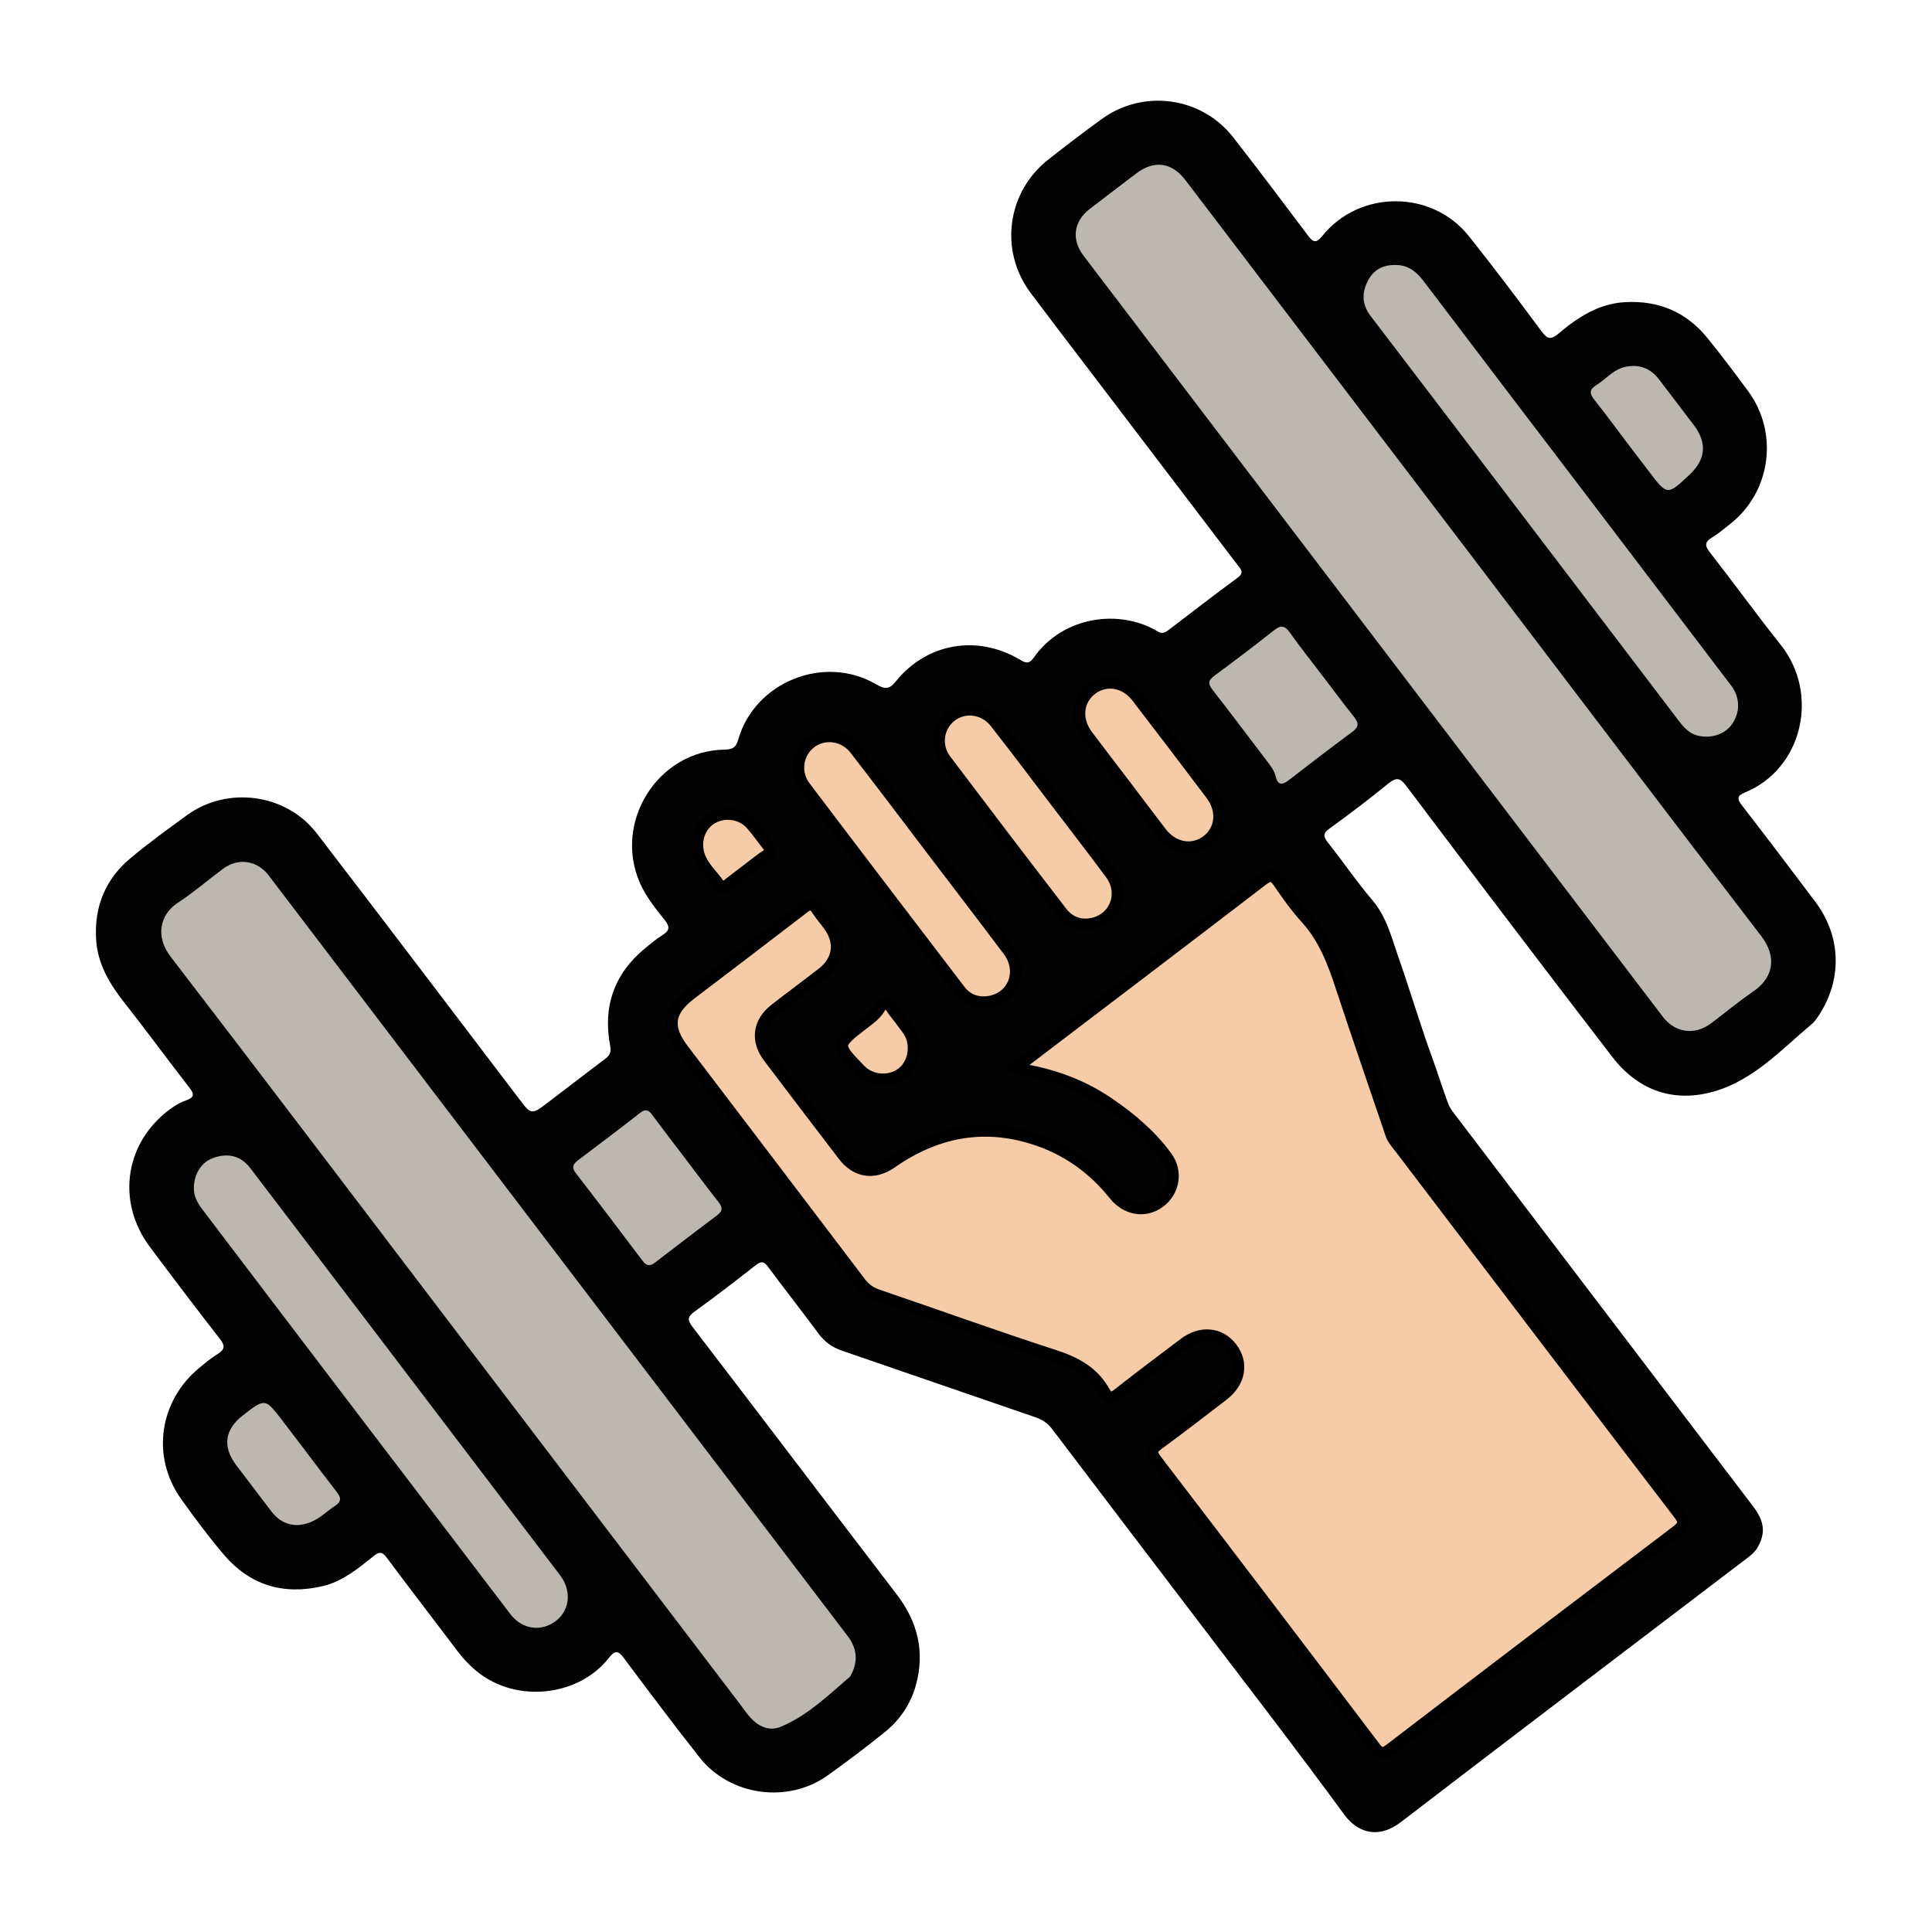<?xml version="1.0" encoding="utf-8"?>
<!-- Generator: Adobe Illustrator 26.0.3, SVG Export Plug-In . SVG Version: 6.00 Build 0)  -->
<svg version="1.1" id="Layer_1" xmlns="http://www.w3.org/2000/svg" xmlns:xlink="http://www.w3.org/1999/xlink" x="0px" y="0px"
	 viewBox="0 0 1500 1500" style="enable-background:new 0 0 1500 1500;" xml:space="preserve">
<style type="text/css">
	.st0{fill:#030303;}
	.st1{fill:#BCB8B1;}
	.st2{fill:#F6CBA8;stroke:#000000;stroke-width:9;stroke-miterlimit:10;}
</style>
<path class="st0" d="M931.6,1260.4c-38.2-50.2-76.4-100.3-114.5-150.6c-3.5-4.7-7.6-7.5-13.1-9.4c-50.1-17.2-100.1-34.5-150.2-51.7
	c-7.6-2.6-13.5-6.8-18.4-13.4c-12.8-17.4-26.2-34.3-39-51.6c-3.3-4.5-5.5-4.7-9.8-1.3c-15.7,12.3-31.5,24.5-47.6,36.1
	c-5.4,3.9-5.3,6.5-1.4,11.6c53,69.2,105.6,138.6,158.6,207.8c16.4,21.4,22.1,44.7,14.8,70.8c-4.1,14.5-12.3,26.6-23.9,36
	c-14.4,11.6-29.2,22.8-44.3,33.6c-31.1,22.3-76.2,16.1-99.8-14c-20-25.4-39.5-51.3-58.8-77.2c-4.5-6-6.9-5.7-11.4,0
	c-23.7,30.3-72,35.2-102,11c-6.1-4.9-11.3-10.4-16-16.7c-18.2-24.1-36.6-47.9-54.6-72.1c-3.3-4.4-5.5-4.8-9.8-1.4
	c-12.3,9.8-24.4,20-40.4,23.7c-30.6,7-56.4-1.1-76.6-25c-11.6-13.7-22.4-28.2-32.8-42.8c-23.8-33.5-16.4-76.6,13.9-101.6
	c4.7-3.9,9.4-7.8,14.5-11c5.4-3.4,6-6.2,1.8-11.6c-18.4-23.5-36.4-47.4-54.3-71.3c-27.1-36.1-19.3-83.4,18-108.9
	c3.2-2.2,6.7-3.9,10.3-5.2c5.7-2.1,6.3-4.4,2.5-9.4c-17-21.8-33.3-44.2-50.4-65.9c-11.7-14.8-21.2-30.4-22.3-49.7
	c-1.5-25.4,7.3-46.8,26.8-63c14-11.7,28.8-22.4,43.6-33.2c31.5-23,77.3-16.9,101,14.1c52.6,68.4,104.6,137.2,156.9,205.9
	c9.6,12.7,9.7,12.7,22.6,2.9c14.8-11.2,29.4-22.6,44.2-33.7c3.6-2.7,5-5.1,4-10.3c-5.8-30.5,3.2-56.1,27.4-75.9
	c4.3-3.5,8.6-7.1,13.2-10c5.4-3.4,6.1-6.2,1.9-11.5c-7.2-9-14.5-18-19.3-28.8c-21-47.5,13.9-103.1,65.8-103.7
	c6.5-0.1,8.7-1.9,10.5-8c13-44.8,67-66.3,107.2-42.6c6.7,3.9,10.1,3.9,15.2-2.5c24-29.7,63.1-36.3,96-16.9c4,2.4,7,4.2,10.8-1.2
	c23.1-32.9,67.3-38.2,96.7-20.4c3.4,2,5.7,0.6,8.2-1.3c17.8-13.6,35.5-27.3,53.6-40.6c5.5-4,2.3-6.7-0.2-10
	c-39.2-51.5-78.4-103-117.6-154.5c-14.4-18.9-28.9-37.8-43.1-56.8c-24.4-32.8-18.2-78.3,14.1-103.5c13.5-10.6,27.1-21,41-31.1
	c32.4-23.7,77.7-17.6,102.4,14.1c19.6,25.1,38.7,50.5,57.8,75.9c4.1,5.5,6.4,6.7,11.3,0.6c28.8-35.8,84.8-36,113.6-0.1
	c19.5,24.4,38.3,49.4,56.9,74.5c4.5,6.1,7.5,6,12.9,1.4c14.9-12.6,31-23.2,51.5-24.4c26-1.5,47.6,7.5,64,27.7
	c11,13.5,21.5,27.5,31.8,41.5c23.9,32.5,17.6,78.2-14.1,103.1c-4.6,3.6-9,7.4-14,10.4c-5.5,3.4-5.9,6.2-1.7,11.5
	c18.6,23.8,36.2,48.2,55,71.8c30.4,38.1,17.1,96.3-27.8,114.7c-6.5,2.7-6,5.2-2.2,10.1c19.1,24.7,38,49.6,56.8,74.6
	c19.8,26.3,21.2,59,3.8,86.8c-1.9,3-3.9,6.2-6.6,8.4c-23.6,19.8-45.1,43.4-75.7,52.2c-31.4,9-58.8-0.7-78.8-26.5
	c-53.8-69.9-107.1-140.3-160.2-210.7c-4.9-6.5-7.8-6.8-14-1.8c-14.8,12.1-30,23.6-45.5,34.8c-5.3,3.8-5,6.3-1.3,11
	c11.7,14.7,22.3,30.4,34.5,44.7c11.2,13.2,15,29.3,20.4,44.8c9.3,26.5,17.2,53.5,26.9,79.9c4,11,7.4,22.3,11.6,33.3
	c1.5,4,4.2,7.1,6.7,10.4c76.7,100.8,153.4,201.6,230.1,302.4c8.9,11.7,9.7,20.9,3.2,32c-1.9,3.2-4.6,5.5-7.5,7.7
	c-89.8,68.4-179.8,136.6-269.3,205.3c-16.2,12.4-32.4,9.7-44-5.9C1007,1358.7,969.1,1309.7,931.6,1260.4z"/>
<path class="st0" d="M789.2,828.9c3.1,0.9,4.3,1.4,5.6,1.6c23.9,4.2,46.2,12.3,66.3,26.2c16.9,11.7,32.4,24.8,44.7,41.4
	c8.6,11.7,5.8,27.4-6.1,35.7c-11,7.7-25.3,5.3-34.5-6.3c-16.5-20.7-37.5-35.3-62.2-43.3c-39.7-12.7-76.8-5.3-110.8,18.5
	c-13.3,9.4-27.2,7.4-37.1-5.5c-19.5-25.5-39-51-58.3-76.6c-9.7-12.9-7.7-27.1,5.1-37c12.2-9.5,24.7-18.7,36.9-28.2
	c12.4-9.6,14.3-23.8,5.1-36.6c-3.1-4.3-6.6-8.2-9.4-12.6c-3.1-5-5.8-4.9-10.4-1.4c-29.1,22.5-58.5,44.7-87.8,67
	c-17.2,13.1-19,25.7-5.9,43c45.9,60.3,91.8,120.6,137.6,181c3.7,4.9,7.9,7.8,13.7,9.8c45.4,15.5,90.5,31.8,136.2,46.6
	c16.8,5.4,30.9,12.8,39.7,28.5c3.2,5.8,6.3,4.9,11,1.3c16.8-13.2,33.8-26,50.8-38.8c13-9.8,27.8-8.5,36.7,3
	c9.3,11.9,6.7,26.8-6.4,36.9c-16.7,12.8-33.3,25.7-50.3,38.1c-5.5,4-6.1,6.6-1.8,12.2c56.8,74.2,113.4,148.6,169.8,223.1
	c4.3,5.6,6.8,5.6,12.1,1.5c73.8-56.5,147.8-112.8,221.9-168.9c6.2-4.7,7.1-7.4,2.1-13.9c-72.1-94.2-143.9-188.7-215.7-283.1
	c-2.8-3.7-6.2-7.2-7.7-11.7c-12.9-37.8-26-75.6-38.4-113.6c-6.4-19.5-13.5-38.3-27.6-53.9c-7.8-8.6-14.6-18.1-21.1-27.7
	c-4.1-6-6.8-6.4-12.8-1.9c-61,46.8-122.3,93.3-183.5,139.9C794.7,824.7,792.7,826.2,789.2,828.9z"/>
<path class="st0" d="M723.8,660.2c-19.9-26.2-39.7-52.4-59.8-78.4c-8.7-11.3-24.1-13.3-34.6-5.2c-10.4,7.9-12.8,23.2-4.6,34.1
	c40,52.9,80.2,105.6,120.5,158.3c5.6,7.3,13.7,10.2,22.8,8.7c18.9-3.1,26.7-23.7,14.9-39.6C763.5,711.9,743.6,686.1,723.8,660.2z"/>
<path class="st0" d="M818.4,620.5c-15.1-19.8-30-39.7-45.3-59.4c-8.8-11.3-24.1-13.3-34.6-5.2c-10.4,8-12.6,23-4.2,34.1
	c29.7,39.6,59.7,79,89.9,118.3c5.8,7.5,14,10.8,23.5,9c18-3.4,25.9-23.5,14.8-38.6C848.1,659.1,833.1,639.9,818.4,620.5z"/>
<path class="st0" d="M872.7,608.5c9.7,12.7,19.3,25.6,29.1,38.2c9.3,11.9,24,14.5,35.1,6.3c11.3-8.3,13-23.7,3.7-36
	c-19.1-25.3-38.3-50.6-57.7-75.8c-9.2-12-24-14.5-35-6.3c-11.3,8.4-13,23.6-3.7,36C853.6,583.6,863.2,596,872.7,608.5z"/>
<g>
	<path class="st1" d="M1026.2,523.9c-8.4-11-17-21.8-25-33.1c-3.9-5.4-7-5.4-12.1-1.4c-15.2,12-30.6,23.7-46.2,35.2
		c-5.2,3.8-5,6.5-1.3,11.2c14.3,18.3,28.2,36.9,42.3,55.4c2.7,3.5,5.4,7.1,6.5,11.5c1.8,7.5,5.4,6.7,10.5,2.8
		c16.2-12.6,32.4-25,48.9-37.2c4.9-3.6,5.6-6.5,1.7-11.4C1042.8,546,1034.6,534.9,1026.2,523.9z"/>
	<g>
		<path class="st1" d="M355.2,1035c73.4,96.4,146.7,192.7,220.1,289.1c2.3,3.1,4.5,6.3,7.1,9.2c6.4,7.1,14.6,11.1,23.7,7.4
			c20.9-8.7,37-24.5,53.9-39c0.2-0.2,0.3-0.5,0.4-0.7c6-10.8,5.2-20.9-2.3-30.8C508.7,1074,359.3,877.7,209.9,681.4
			c-0.7-0.9-1.3-1.8-2-2.6c-9.1-11-23.2-12.8-34.7-4.3c-11.8,8.8-22.9,18.4-35.1,26.4c-14,9.1-17.7,26.2-5.6,41.9
			C207,839.8,281,937.5,355.2,1035z"/>
		<path class="st1" d="M1145,434.9c-74.9-98.4-149.7-196.7-224.6-295c-10.6-13.9-24.2-15.8-38.1-5.3c-12.1,9.2-24.3,18.4-36.3,27.7
			c-12.5,9.6-14.3,23.7-4.7,36.3C991.2,395.5,1141,592.5,1291,789.4c9.5,12.5,24.7,14.6,37.2,5.3c11.1-8.3,21.7-17.2,33.1-25
			c16-10.9,18.3-27.2,6-43.1C1292.8,629.6,1219,532.1,1145,434.9z"/>
		<path class="st1" d="M1184.4,403.2c39.9,52.4,79.7,104.7,119.5,157.1c3.8,4.9,7.9,9.2,14.1,10.8c10.5,2.6,21.2-1,26.7-8.8
			c6.5-9.2,6.4-20.8-0.7-30.1c-34.9-46-70-92-104.9-138c-44.7-58.7-89.5-117.4-134.1-176.3c-5.2-6.8-11.2-11.6-19.8-12.1
			c-9.7-0.6-18,2.5-22.9,11.7c-5.2,9.7-5,18.8,1.8,27.8C1104.4,298,1144.4,350.6,1184.4,403.2z"/>
		<path class="st1" d="M275.7,1095c10.9,14.3,21.8,28.6,32.7,42.9c29.3,38.5,58.6,77,88,115.5c9.2,12,24.5,13.8,35.8,4.6
			c10.3-8.4,11.6-23.2,2.7-34.9c-48.3-63.6-96.7-127.2-145.1-190.8c-31.8-41.8-63.6-83.6-95.5-125.4c-7.1-9.3-16.7-11.9-28.1-8.1
			c-9.5,3.1-15.3,11.9-15.7,23c-0.2,6.8,2.7,12.1,6.7,17.3C196.7,991.2,236.2,1043.1,275.7,1095z"/>
		<path class="st1" d="M532.3,899.8c-8.7-11.4-17.5-22.8-26-34.3c-2.9-4-5.3-4.6-9.4-1.4c-15.9,12.4-32,24.6-48.1,36.7
			c-4.2,3.1-5,5.8-1.6,10.2c17.4,22.5,34.6,45.2,51.7,67.9c3,3.9,5.6,4.5,9.6,1.4c16-12.3,32-24.6,48.1-36.6
			c4.3-3.2,4.8-5.9,1.4-10.2C549.2,922.3,540.8,911,532.3,899.8z"/>
		<path class="st1" d="M236.3,1125.3c-5.7-7.5-11.4-15-17.1-22.4c-13.3-17.4-13.3-17.4-30.4-4.2c-14.3,11-16.3,24.4-5.5,38.7
			c9.2,12.1,18.3,24.2,27.6,36.3c8.1,10.5,19.5,13,31.6,7.5c6.7-3,11.7-8.2,17.7-12.1c5.1-3.3,4.6-6.5,1.2-10.8
			C252.9,1147.4,244.6,1136.3,236.3,1125.3z"/>
		<path class="st1" d="M1262.6,342.9c5.9,7.7,11.7,15.4,17.6,23.1c14.3,18.8,14.3,18.8,31.7,2.4c12.5-11.8,13.6-24.5,3.3-38.2
			c-9-11.9-18.1-23.8-27.1-35.6c-6.7-8.7-15.2-12-26.1-9.8c-9.5,2-15.2,9.7-22.9,14.4c-4.9,3-5.1,6.2-1.6,10.7
			C1246.1,320.8,1254.3,331.9,1262.6,342.9z"/>
	</g>
</g>
<path class="st0" d="M698.8,791.3c-2.5-3.3-4.7-5.8-6.5-8.6c-3.3-5.2-6.1-5.6-9.4,0c-3.1,5.4-8.3,8.8-13.1,12.5
	c-20.8,16.1-20.8,16-2.2,35.3c7.6,7.9,19.9,9.8,29.7,4.6c9.2-4.9,13.6-16,11.4-26.9C707.2,801,702,796.3,698.8,791.3z"/>
<path class="st0" d="M580.2,675.2c5.1-3.9,10-7.8,15.2-11.5c2.8-2,3.5-3.8,1.2-6.7c-4.5-5.6-8.5-11.6-13.3-17
	c-7.6-8.6-20.5-10.5-30.3-5c-9.3,5.2-13.8,16.8-10.7,27.9c2.8,10,10.9,16.5,16.4,24.6c1.8,2.6,3.8,1.1,5.6-0.3
	C569.6,683.2,574.9,679.2,580.2,675.2z"/>
<path class="st2" d="M789.2,828.9c3.5-2.7,5.5-4.2,7.4-5.7c61.2-46.6,122.5-93.1,183.5-139.9c5.9-4.5,8.7-4.1,12.8,1.9
	c6.5,9.6,13.3,19.1,21.1,27.7c14.2,15.6,21.2,34.4,27.6,53.9c12.5,38,25.6,75.7,38.4,113.6c1.5,4.5,4.9,8,7.7,11.7
	c71.8,94.4,143.6,188.9,215.7,283.1c5,6.5,4.1,9.2-2.1,13.9c-74.1,56.1-148.1,112.4-221.9,168.9c-5.4,4.1-7.9,4.1-12.1-1.5
	c-56.4-74.5-113-148.9-169.8-223.1c-4.3-5.6-3.6-8.2,1.8-12.2c17-12.4,33.6-25.3,50.3-38.1c13.2-10.1,15.7-25,6.4-36.9
	c-9-11.5-23.8-12.8-36.7-3c-17,12.8-34,25.6-50.8,38.8c-4.6,3.7-7.7,4.5-11-1.3c-8.7-15.7-22.8-23.1-39.7-28.5
	c-45.6-14.8-90.8-31.1-136.2-46.6c-5.8-2-10-4.9-13.7-9.8c-45.8-60.4-91.7-120.7-137.6-181c-13.1-17.2-11.4-29.8,5.9-43
	c29.3-22.3,58.6-44.5,87.8-67c4.6-3.5,7.2-3.6,10.4,1.4c2.8,4.4,6.4,8.4,9.4,12.6c9.2,12.8,7.3,26.9-5.1,36.6
	c-12.2,9.5-24.7,18.7-36.9,28.2c-12.8,9.9-14.9,24.1-5.1,37c19.3,25.6,38.8,51.1,58.3,76.6c9.9,12.9,23.7,14.8,37.1,5.5
	c34-23.8,71.1-31.3,110.8-18.5c24.8,7.9,45.8,22.6,62.2,43.3c9.3,11.6,23.5,14,34.5,6.3c11.9-8.3,14.7-24,6.1-35.7
	c-12.2-16.7-27.7-29.8-44.7-41.4c-20.2-13.9-42.4-22-66.3-26.2C793.5,830.3,792.3,829.8,789.2,828.9z"/>
<path class="st2" d="M723.8,660.2c19.7,25.9,39.6,51.8,59.2,77.9c11.9,15.9,4,36.5-14.9,39.6c-9.1,1.5-17.2-1.4-22.8-8.7
	c-40.3-52.7-80.5-105.4-120.5-158.3c-8.2-10.9-5.8-26.2,4.6-34.1c10.6-8.1,26-6,34.6,5.2C684.1,607.7,703.9,634,723.8,660.2z"/>
<path class="st2" d="M818.4,620.5c14.7,19.4,29.7,38.6,44.1,58.1c11.1,15.1,3.2,35.2-14.8,38.6c-9.5,1.8-17.7-1.4-23.5-9
	c-30.2-39.2-60.2-78.6-90-118.1c-8.4-11.1-6.1-26.1,4.2-34.1c10.6-8.2,25.9-6.1,34.6,5.2C788.4,580.8,803.3,600.7,818.4,620.5z"/>
<path class="st2" d="M872.7,608.5c-9.5-12.5-19.2-25-28.6-37.6c-9.3-12.4-7.6-27.6,3.7-36c11-8.1,25.8-5.7,35,6.3
	c19.3,25.2,38.6,50.4,57.7,75.8c9.3,12.3,7.6,27.7-3.7,36c-11.1,8.2-25.8,5.6-35.1-6.3C892,634.1,882.4,621.3,872.7,608.5z"/>
<path class="st2" d="M698.8,791.3c3.3,5,8.4,9.7,9.9,16.9c2.2,10.9-2.2,22-11.4,26.9c-9.7,5.2-22.1,3.3-29.7-4.6
	c-18.5-19.3-18.5-19.2,2.2-35.3c4.8-3.7,9.9-7.1,13.1-12.5c3.3-5.6,6.1-5.2,9.4,0C694,785.5,696.3,788,698.8,791.3z"/>
<path class="st2" d="M580.2,675.2c-5.3,4-10.6,8-15.8,12.1c-1.8,1.4-3.8,2.9-5.6,0.3c-5.5-8.2-13.6-14.7-16.4-24.6
	c-3.1-11.2,1.4-22.7,10.7-27.9c9.9-5.5,22.7-3.6,30.3,5c4.8,5.4,8.8,11.4,13.3,17c2.3,2.9,1.7,4.7-1.2,6.7
	C590.2,667.3,585.3,671.3,580.2,675.2z"/>
</svg>
